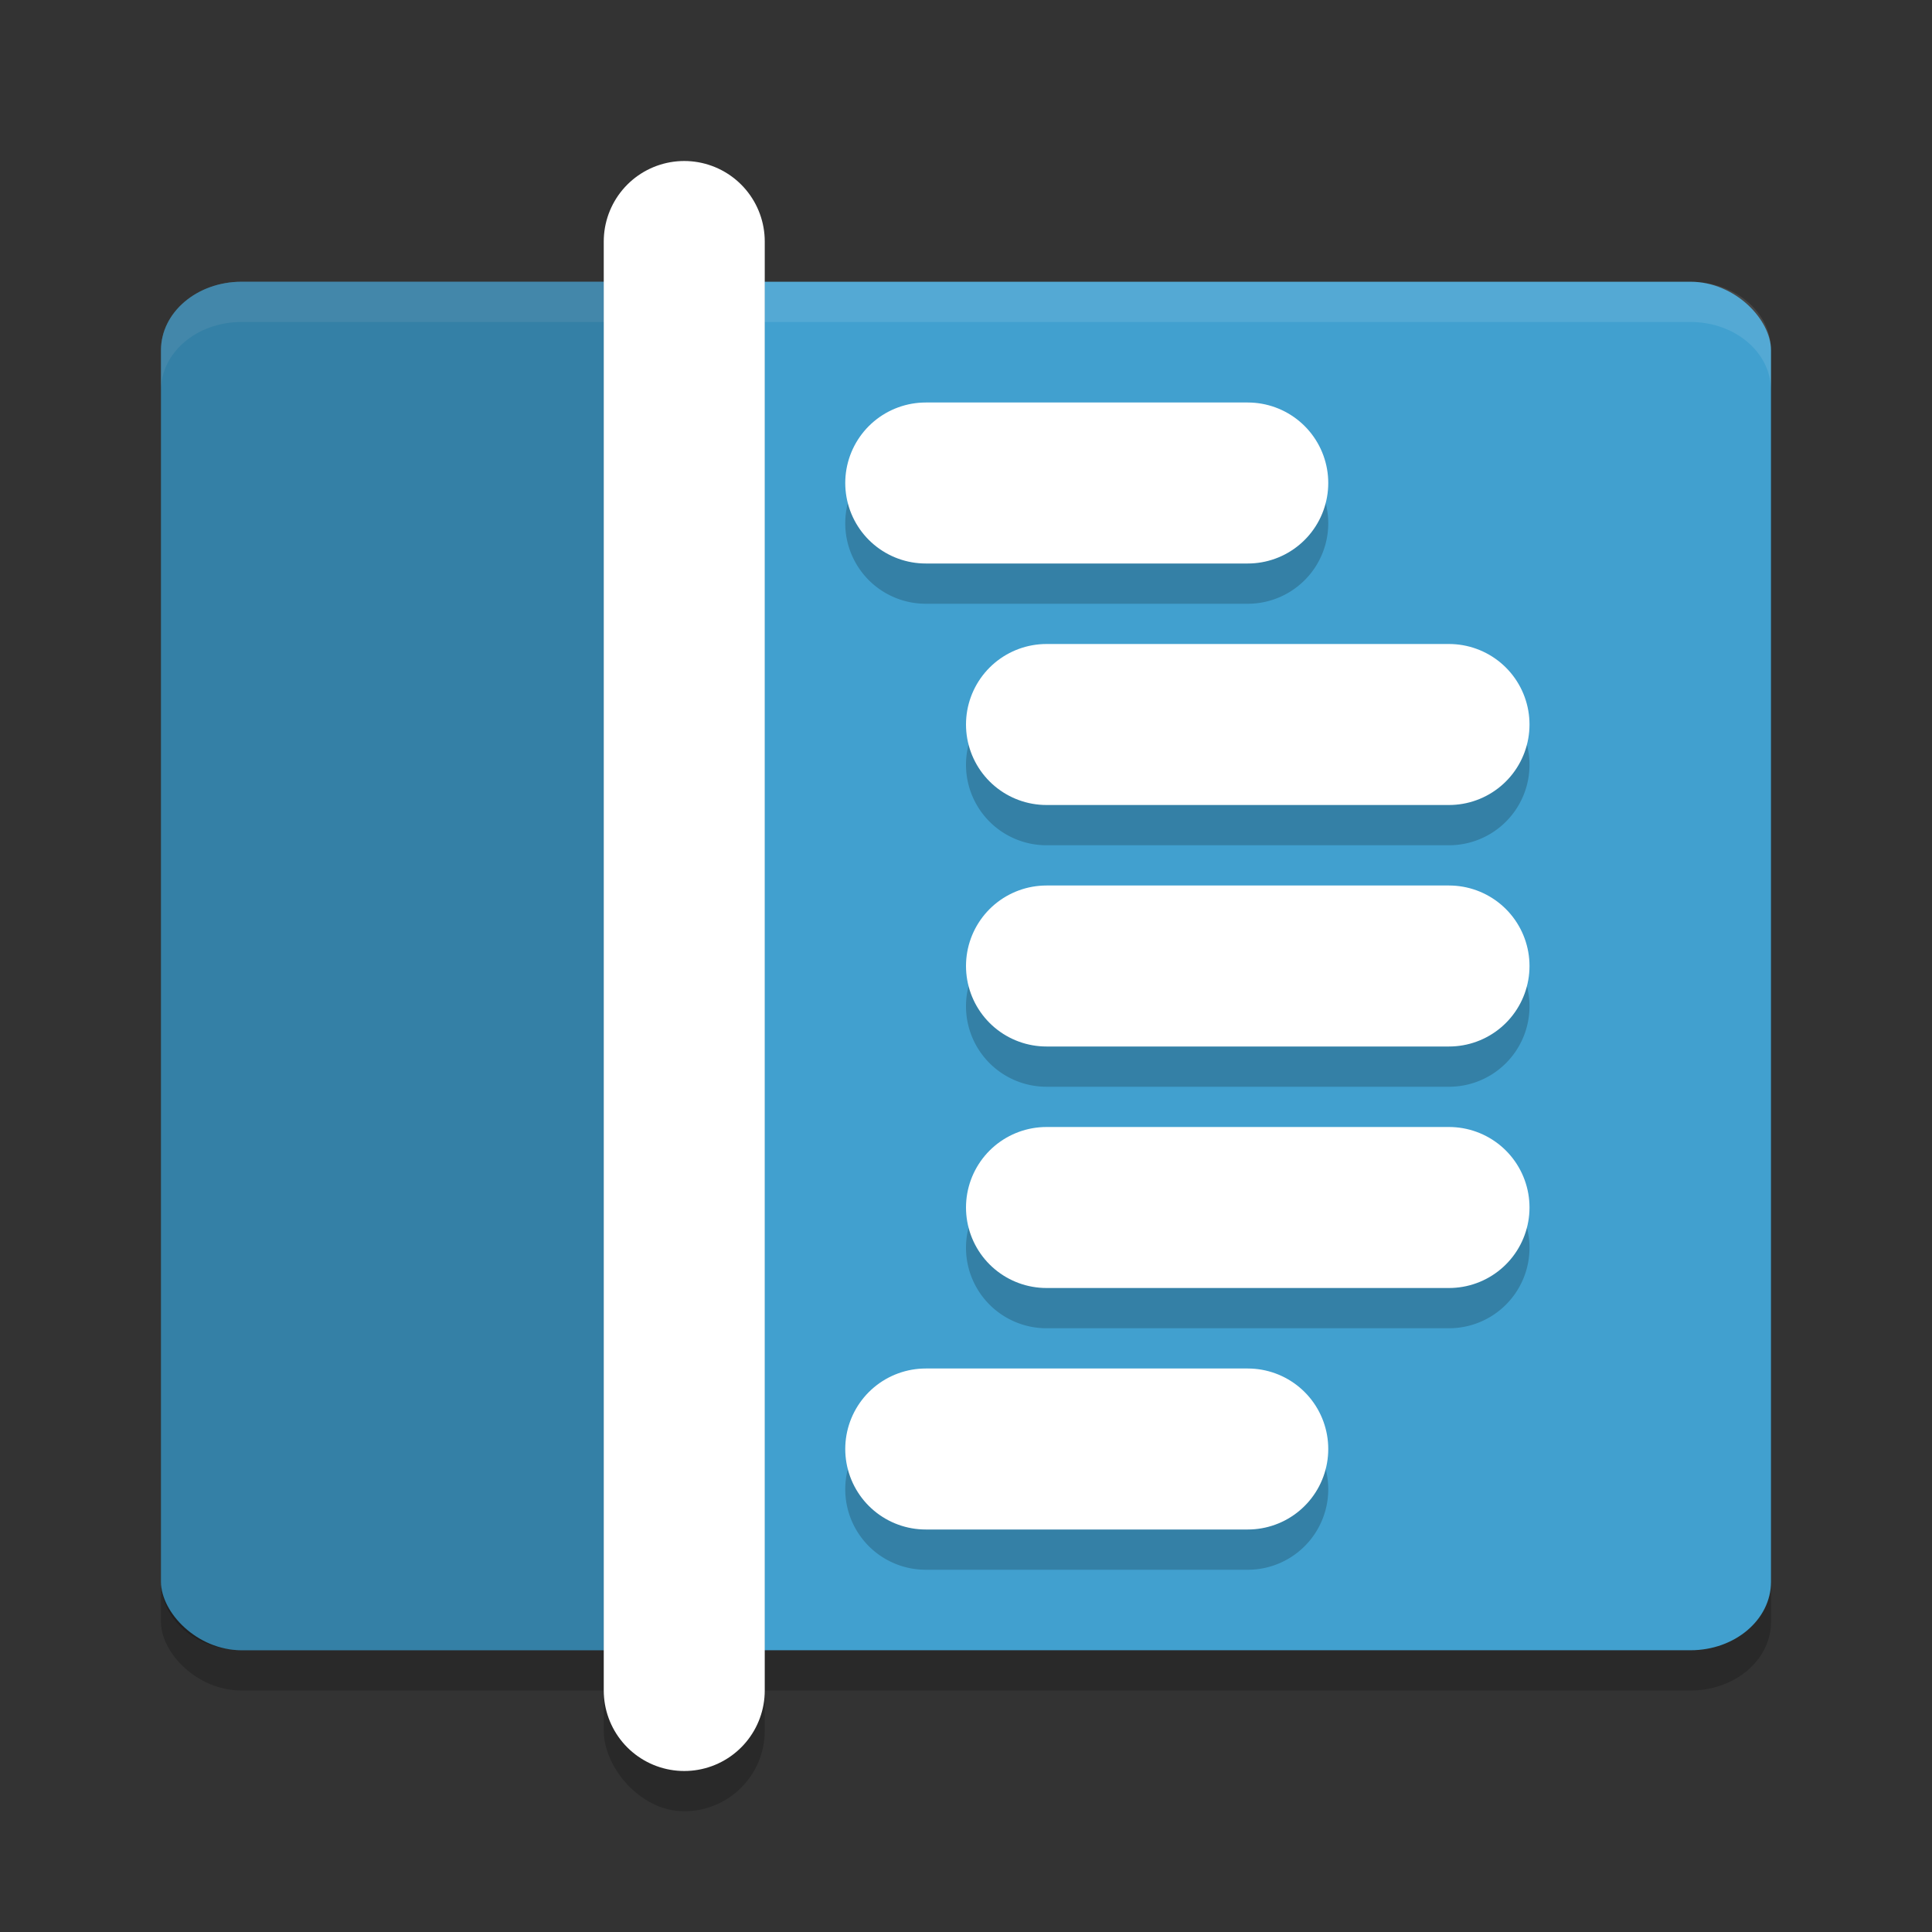 <?xml version="1.0" encoding="UTF-8" standalone="no"?>
<svg
   xmlns:dc="http://purl.org/dc/elements/1.1/"
   xmlns:cc="http://creativecommons.org/ns#"
   xmlns:rdf="http://www.w3.org/1999/02/22-rdf-syntax-ns#"
   xmlns:svg="http://www.w3.org/2000/svg"
   xmlns="http://www.w3.org/2000/svg"
   xmlns:sodipodi="http://sodipodi.sourceforge.net/DTD/sodipodi-0.dtd"
   xmlns:inkscape="http://www.inkscape.org/namespaces/inkscape"
   width="48"
   height="48"
   version="1"
   id="svg26"
   sodipodi:docname="com.visualstudio.code.oss.svg"
   inkscape:version="0.92.5 (2060ec1f9f, 2020-04-08)">
  <rect width="100%" height="100%" fill="#333333" stroke="none"/>
  <defs
     id="defs30" />
  <sodipodi:namedview
     pagecolor="#ffffff"
     bordercolor="#5cadd6"
     borderopacity="1"
     objecttolerance="10"
     gridtolerance="10"
     guidetolerance="10"
     inkscape:pageopacity="0"
     inkscape:pageshadow="2"
     inkscape:window-width="783"
     inkscape:window-height="480"
     id="namedview28"
     showgrid="false"
     inkscape:zoom="4.9166667"
     inkscape:cx="24"
     inkscape:cy="24"
     inkscape:window-x="0"
     inkscape:window-y="28"
     inkscape:window-maximized="0"
     inkscape:current-layer="svg26" />
  <rect
     style="opacity:0.2"
     width="40"
     height="34"
     x="4"
     y="8"
     rx="2"
     ry="1.7"
     id="rect2" />
  <rect
     style="fill:#41a0cf;fill-opacity:1"
     width="40"
     height="34"
     x="4"
     y="7"
     rx="2"
     ry="1.7"
     id="rect4" />
  <path
     style="opacity:0.1;fill:#ffffff"
     d="M 6,7 C 4.892,7 4,7.757 4,8.699 v 1 C 4,8.757 4.892,8 6,8 h 36 c 1.108,0 2,0.757 2,1.699 v -1 C 44,7.757 43.108,7 42,7 Z"
     id="path6" />
  <path
     style="opacity:0.2"
     d="M 6,7 C 4.892,7 4,7.757 4,8.699 V 39.301 C 4,40.243 4.892,41 6,41 H 17 V 7 Z"
     id="path8" />
  <rect
     style="opacity:0.2"
     width="4"
     height="40"
     x="15"
     y="5"
     rx="2"
     ry="2"
     id="rect10" />
  <path
     style="fill:none;stroke:#ffffff;stroke-width:4;stroke-linecap:round"
     d="M 17,6 V 42"
     id="path12" />
  <path
     style="opacity:0.2"
     d="m 23,11 a 2,2 0 1 0 0,4 h 8 a 2,2 0 1 0 0,-4 z m 3,6 a 2,2 0 1 0 0,4 h 10 a 2,2 0 1 0 0,-4 z m 0,6 a 2,2 0 1 0 0,4 h 10 a 2,2 0 1 0 0,-4 z m 0,6 a 2,2 0 1 0 0,4 h 10 a 2,2 0 1 0 0,-4 z m -3,6 a 2,2 0 1 0 0,4 h 8 a 2,2 0 1 0 0,-4 z"
     id="path14" />
  <path
     style="fill:none;stroke:#ffffff;stroke-width:4;stroke-linecap:round"
     d="m 23,12 h 8"
     id="path16" />
  <path
     style="fill:none;stroke:#ffffff;stroke-width:4;stroke-linecap:round"
     d="M 26,18 H 36"
     id="path18" />
  <path
     style="fill:none;stroke:#ffffff;stroke-width:4;stroke-linecap:round"
     d="M 26,24 H 36"
     id="path20" />
  <path
     style="fill:none;stroke:#ffffff;stroke-width:4;stroke-linecap:round"
     d="M 26,30 H 36"
     id="path22" />
  <path
     style="fill:none;stroke:#ffffff;stroke-width:4;stroke-linecap:round"
     d="m 23,36 h 8"
     id="path24" />
</svg>
